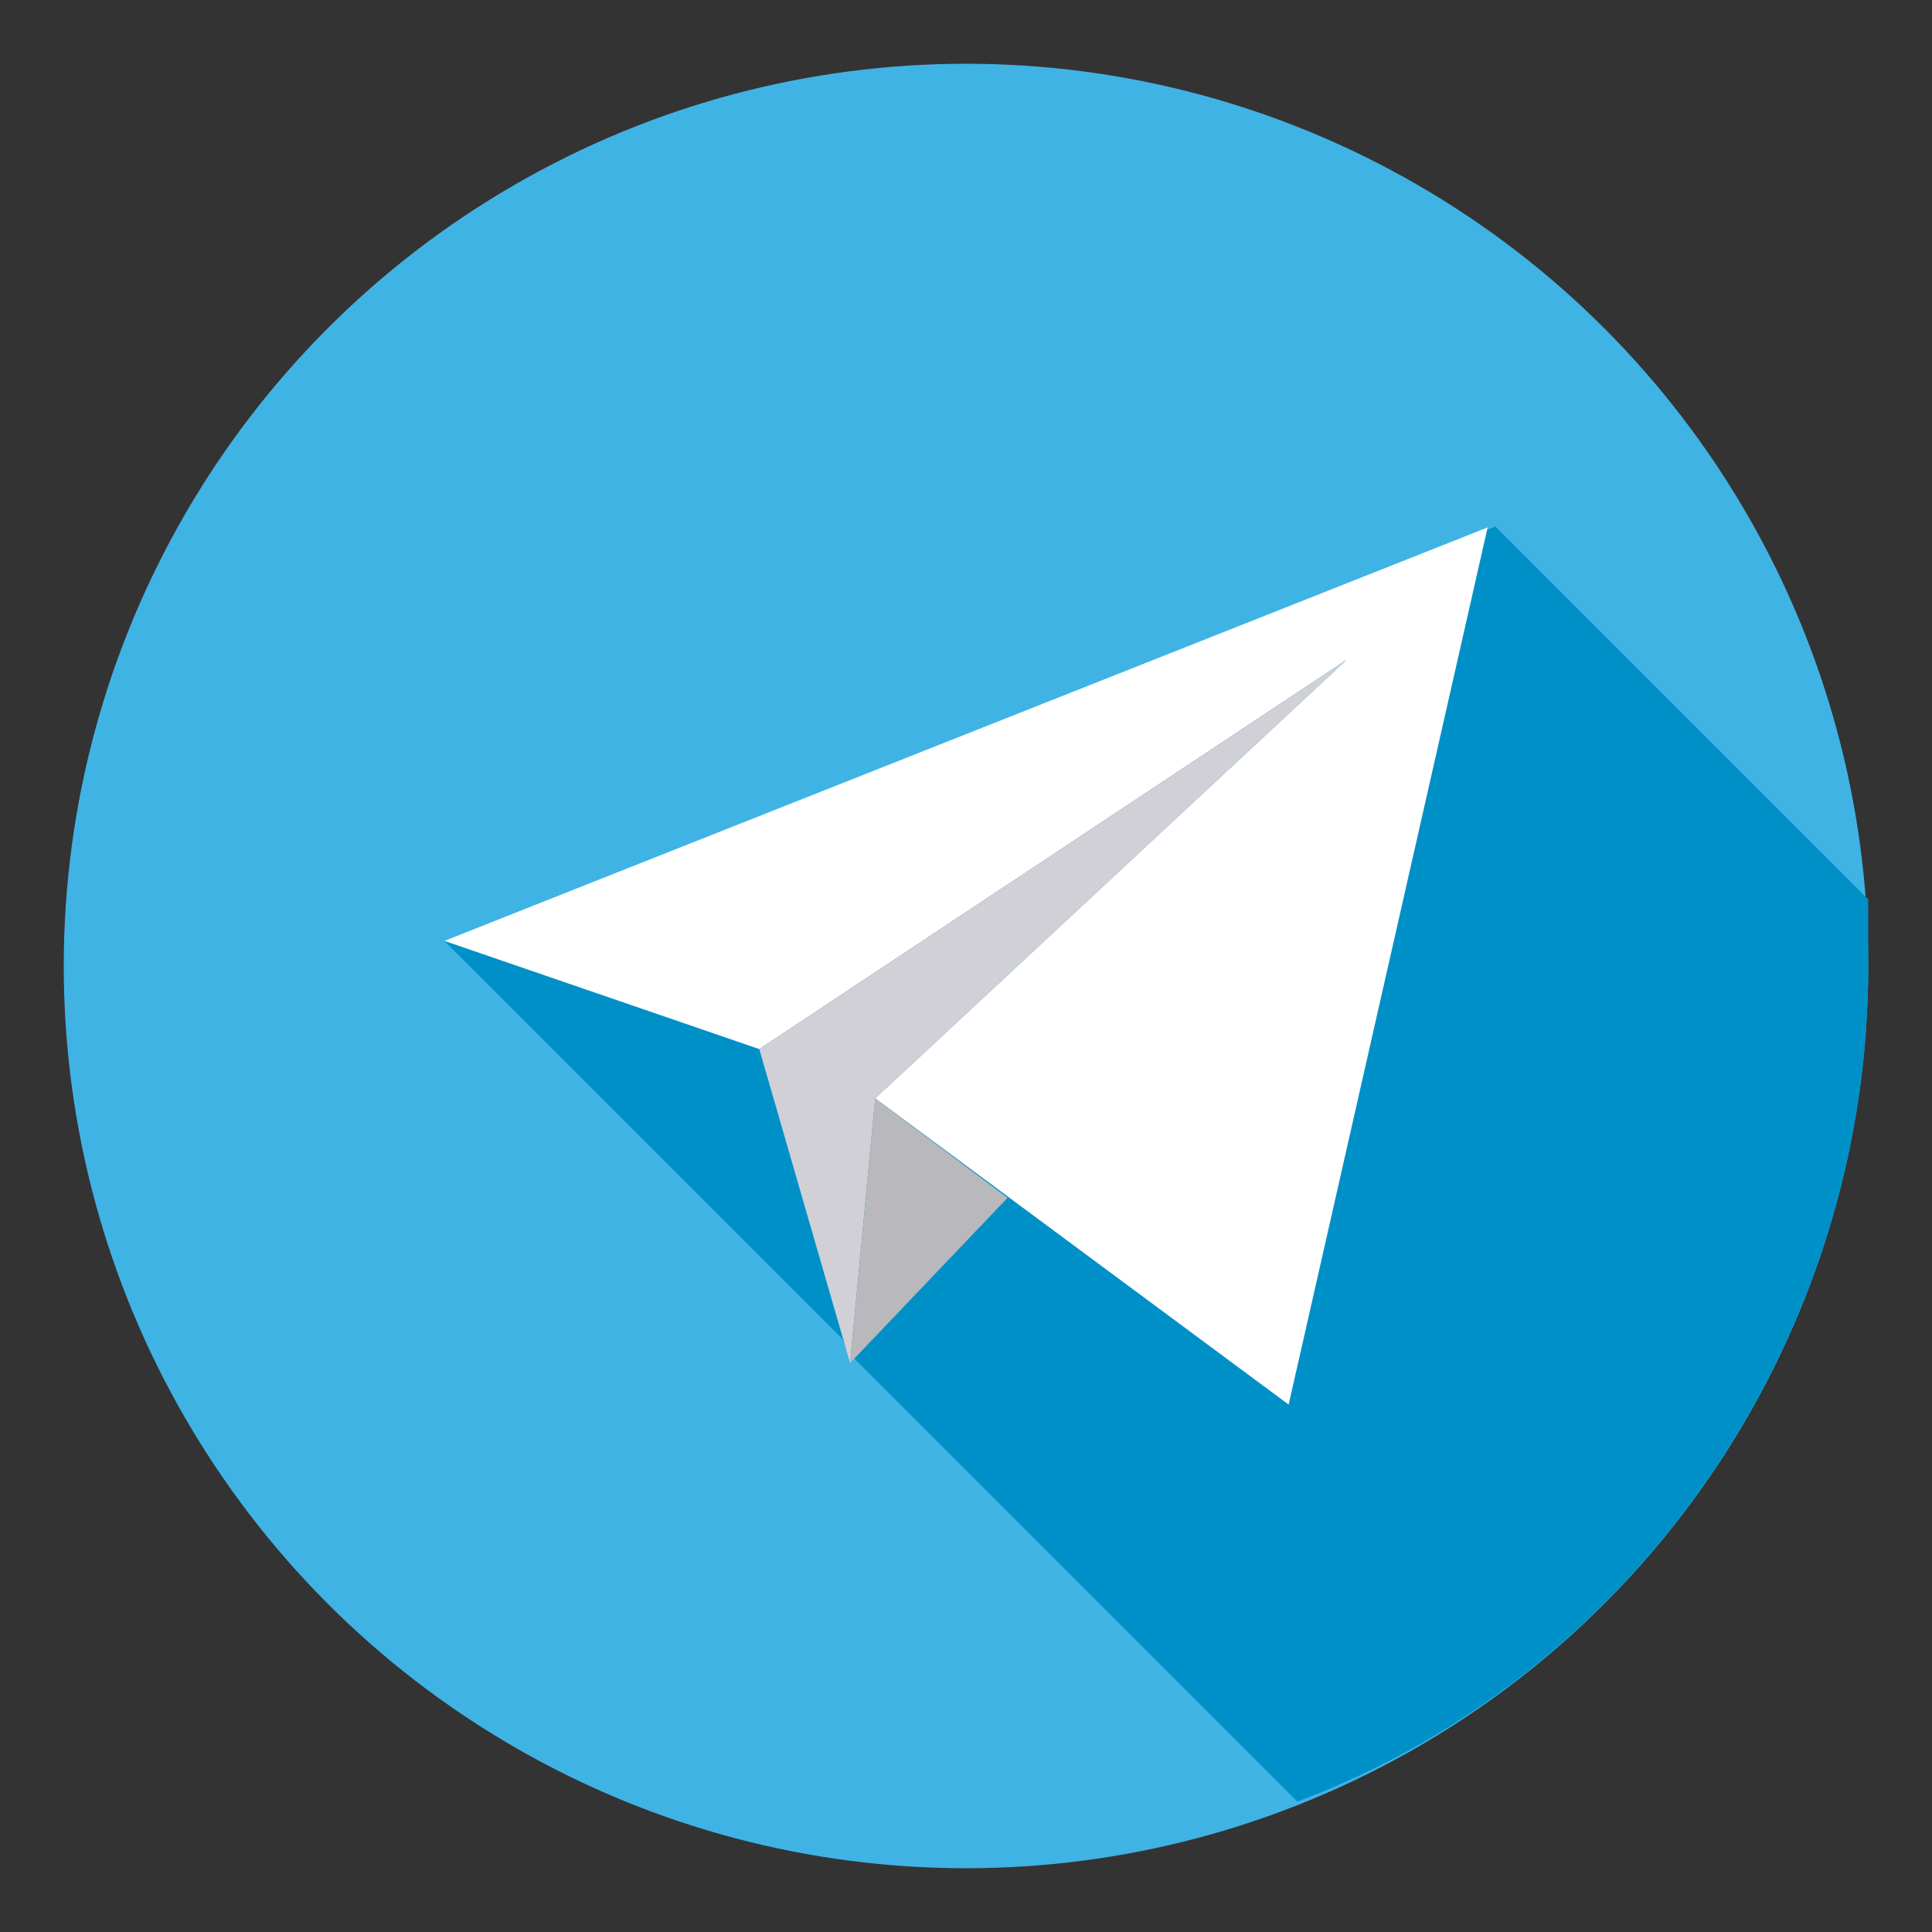 <?xml version="1.0" encoding="utf-8"?>
<!-- Generator: Adobe Illustrator 17.1.0, SVG Export Plug-In . SVG Version: 6.00 Build 0)  -->
<!DOCTYPE svg PUBLIC "-//W3C//DTD SVG 1.1//EN" "http://www.w3.org/Graphics/SVG/1.1/DTD/svg11.dtd">
<svg version="1.1" id="Layer_1" xmlns="http://www.w3.org/2000/svg" xmlns:xlink="http://www.w3.org/1999/xlink" x="0px" y="0px"
	 viewBox="200 200 200 200" enable-background="new 200 200 200 200" xml:space="preserve">
<rect x="200" y="200" width="200" height="200" fill="#333333" stroke="none"/>
<g id="Слой_1" display="none">
</g>
<g id="Слой_2">
	<g>
		<circle fill="#40B3E5" cx="300" cy="300" r="93.4"/>
		<path fill="#0090C8" d="M393.4,300c0-2.6,0-4.3,0-6.9l-38.6-38.6L246,297.4l41.1,41.1l0.9,1.7l0.9-0.9l0,0l-0.9,0.9l46.3,46.3
			C368.6,373.7,393.4,339.4,393.4,300z"/>
		<polygon fill="#FFFFFF" points="290.6,313.7 333.4,345.4 354,254.6 246,297.4 278.6,308.6 339.4,268.3 		"/>
		<polygon fill="#D1D0D6" points="278.6,308.6 288,341.1 290.6,313.7 339.4,268.3 		"/>
		<polygon fill="#B8B8BD" points="304.3,324 288,341.1 290.6,313.7 		"/>
	</g>
</g>
</svg>
